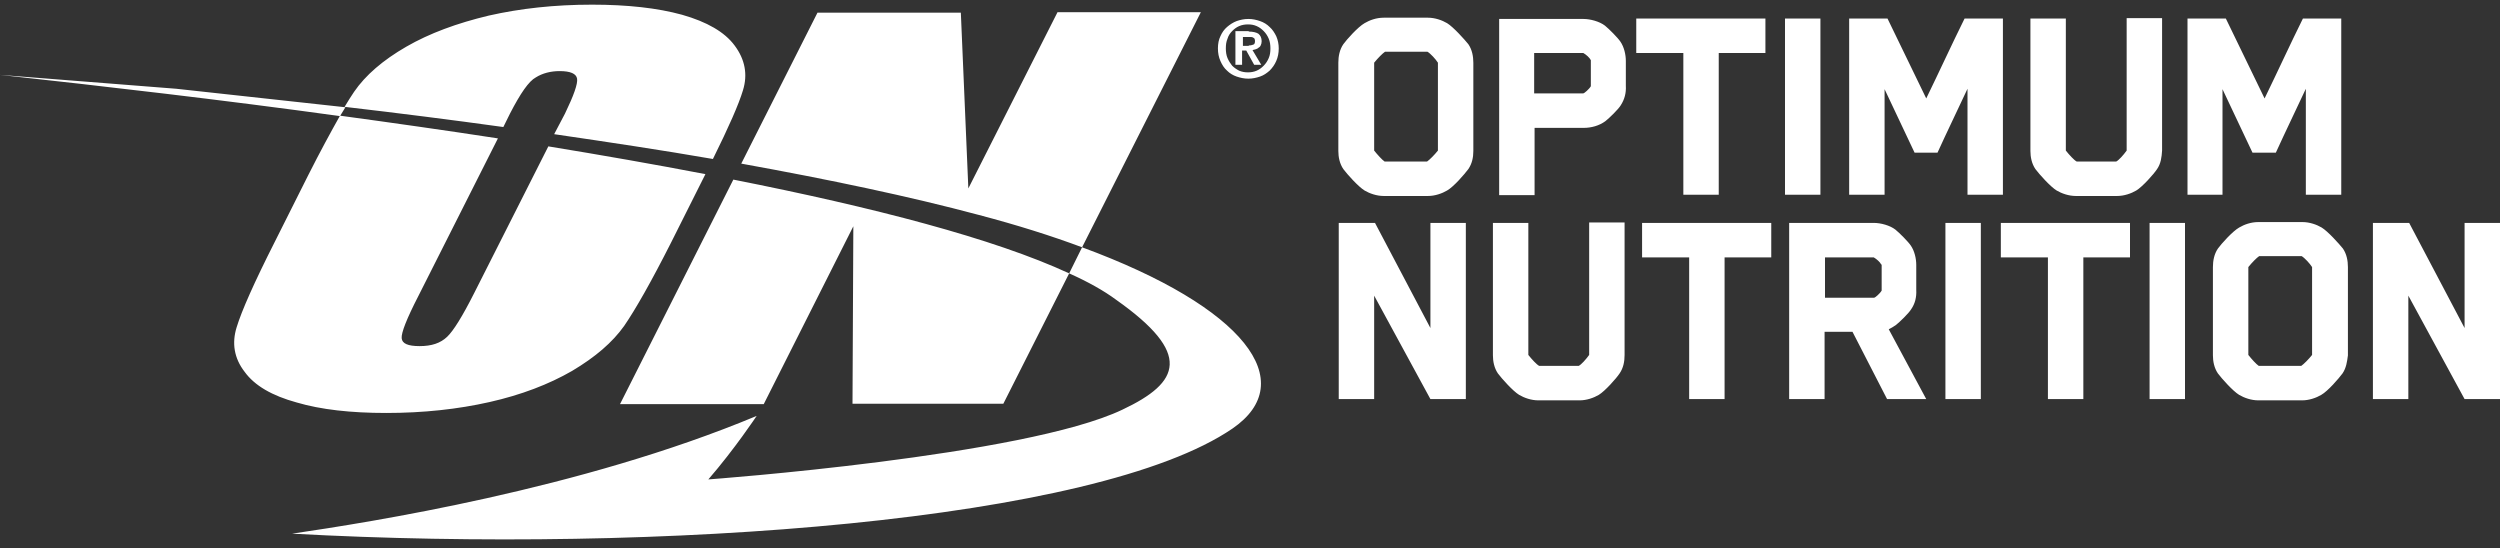 <svg width="155" height="34" viewBox="0 0 155 34" fill="none" xmlns="http://www.w3.org/2000/svg">
<rect x="0" y="0" width="155" height="34" fill="#333333" stroke="none"/>
<path d="M31.207 7.876L31.62 7.041C32.266 5.79 32.782 5.034 33.222 4.799C33.635 4.538 34.152 4.408 34.694 4.408C35.366 4.408 35.727 4.565 35.779 4.877C35.831 5.19 35.572 5.92 35.03 7.041L34.358 8.319C37.742 8.814 41.049 9.31 44.201 9.857C45.182 7.876 45.803 6.468 46.061 5.607C46.371 4.617 46.19 3.678 45.544 2.818C44.924 1.983 43.839 1.358 42.289 0.915C40.765 0.497 38.905 0.289 36.709 0.289C34.384 0.289 32.266 0.523 30.302 0.967C28.339 1.436 26.634 2.062 25.188 2.896C23.741 3.73 22.656 4.669 21.958 5.686C21.777 5.946 21.571 6.285 21.364 6.624C24.723 7.015 28.003 7.432 31.207 7.876ZM23.948 25.604C26.247 25.604 28.391 25.37 30.354 24.927C32.318 24.483 34.023 23.831 35.469 22.997C36.916 22.137 37.975 21.224 38.698 20.207C39.396 19.191 40.377 17.47 41.617 15.019L43.71 10.848L43.736 10.796C40.61 10.196 37.329 9.622 33.997 9.075L29.398 18.174C28.675 19.608 28.107 20.52 27.719 20.885C27.306 21.276 26.763 21.459 26.014 21.459C25.291 21.459 24.929 21.302 24.903 20.964C24.878 20.625 25.213 19.764 25.937 18.356L30.871 8.58C27.642 8.084 24.335 7.615 21.08 7.172C20.538 8.136 19.866 9.362 19.117 10.848L17.024 15.019C15.758 17.522 14.983 19.269 14.673 20.286C14.363 21.276 14.518 22.215 15.164 23.049C15.784 23.91 16.869 24.535 18.393 24.953C19.892 25.396 21.752 25.604 23.948 25.604ZM52.907 14.029L52.855 25.031H62.207L66.288 16.949C61.612 14.785 54.147 12.855 45.467 11.135L38.44 25.057H47.352L52.907 14.029ZM60.682 13.325C63.059 13.95 65.203 14.628 67.089 15.332L74.452 0.758H65.565L60.037 11.682L59.572 0.784H50.685L45.958 10.144C51.434 11.135 56.394 12.178 60.682 13.325ZM67.089 15.332L66.288 16.949C67.451 17.47 68.433 18.017 69.207 18.591C73.935 21.928 73.186 23.701 69.595 25.396C63.55 28.29 43.917 29.724 43.917 29.724C45.544 27.846 46.913 25.787 46.913 25.787C35.986 30.349 22.888 32.383 18.109 33.087C40.894 34.338 67.993 32.331 76.415 26.569C80.626 23.675 77.216 19.06 67.089 15.332ZM10.928 5.503L0 4.643C6.433 5.347 13.717 6.181 21.08 7.198L21.416 6.65L10.928 5.503ZM75.666 2.244C75.769 2.01 75.898 1.827 76.079 1.671C76.26 1.514 76.467 1.384 76.673 1.306C76.906 1.227 77.138 1.175 77.397 1.175C77.655 1.175 77.888 1.227 78.12 1.306C78.353 1.384 78.559 1.514 78.714 1.671C78.895 1.827 79.024 2.036 79.127 2.244C79.231 2.479 79.282 2.74 79.282 3C79.282 3.287 79.231 3.548 79.127 3.782C79.024 4.017 78.895 4.2 78.714 4.382C78.533 4.538 78.353 4.669 78.12 4.747C77.888 4.825 77.655 4.877 77.397 4.877C77.138 4.877 76.906 4.825 76.673 4.747C76.441 4.669 76.234 4.538 76.079 4.382C75.898 4.226 75.769 4.017 75.666 3.782C75.562 3.548 75.511 3.287 75.511 3C75.511 2.713 75.562 2.453 75.666 2.244ZM76.105 3.6C76.183 3.782 76.286 3.939 76.389 4.069C76.518 4.2 76.673 4.304 76.828 4.382C77.009 4.46 77.19 4.486 77.371 4.486C77.552 4.486 77.733 4.46 77.913 4.382C78.094 4.304 78.223 4.2 78.353 4.069C78.482 3.939 78.585 3.782 78.662 3.6C78.74 3.417 78.766 3.235 78.766 3C78.766 2.792 78.74 2.583 78.662 2.401C78.585 2.218 78.482 2.062 78.353 1.931C78.223 1.801 78.094 1.697 77.913 1.618C77.733 1.54 77.578 1.514 77.371 1.514C77.19 1.514 77.009 1.54 76.828 1.618C76.647 1.697 76.518 1.801 76.389 1.931C76.26 2.062 76.157 2.218 76.105 2.401C76.028 2.583 76.002 2.766 76.002 3C76.002 3.209 76.028 3.417 76.105 3.6ZM77.422 1.957C77.681 1.957 77.888 2.01 78.017 2.088C78.146 2.192 78.223 2.348 78.223 2.557C78.223 2.661 78.198 2.74 78.172 2.792C78.146 2.87 78.094 2.922 78.043 2.948C77.991 3 77.939 3.026 77.862 3.052C77.81 3.078 77.733 3.078 77.655 3.105L78.198 4.017H77.758L77.267 3.131H77.009V4.017H76.596V1.931H77.422V1.957ZM77.422 2.818C77.552 2.818 77.629 2.792 77.707 2.766C77.784 2.74 77.81 2.661 77.81 2.531C77.81 2.479 77.784 2.427 77.784 2.401C77.758 2.375 77.733 2.348 77.681 2.322C77.629 2.296 77.603 2.296 77.552 2.296C77.5 2.296 77.448 2.296 77.397 2.296H77.061V2.844H77.422V2.818ZM91.037 10.483C90.804 10.796 90.132 11.578 89.719 11.812C89.409 11.995 88.97 12.151 88.531 12.151H85.793C85.353 12.151 84.914 11.995 84.604 11.812C84.217 11.578 83.519 10.796 83.287 10.483C83.054 10.144 82.977 9.727 82.977 9.362V3.887C82.977 3.496 83.054 3.078 83.287 2.74C83.493 2.453 84.191 1.671 84.604 1.436C84.914 1.253 85.328 1.097 85.793 1.097H88.531C88.97 1.097 89.409 1.253 89.719 1.436C90.107 1.671 90.804 2.453 91.037 2.74C91.269 3.078 91.347 3.496 91.347 3.887V9.362C91.347 9.753 91.269 10.144 91.037 10.483ZM89.151 3.887C89.022 3.678 88.686 3.313 88.505 3.209H85.87C85.715 3.313 85.431 3.6 85.198 3.887V9.336C85.405 9.596 85.689 9.909 85.844 10.014H88.479C88.634 9.909 88.944 9.596 89.151 9.336V3.887ZM100.492 6.52C100.337 6.781 99.768 7.328 99.536 7.511C99.148 7.797 98.657 7.928 98.192 7.928H95.144V12.099H92.948V1.175H98.167C98.606 1.175 99.174 1.332 99.51 1.592C99.768 1.801 100.311 2.348 100.466 2.583C100.698 2.922 100.802 3.391 100.802 3.782V5.321C100.828 5.764 100.724 6.155 100.492 6.52ZM98.632 3.73C98.554 3.574 98.347 3.391 98.167 3.287H95.118V5.79H98.167C98.218 5.79 98.528 5.529 98.632 5.347V3.73ZM106.562 3.287V12.073H104.367V3.287H101.448V1.149H109.456V3.287H106.562ZM110.67 12.073V1.149H112.866V12.073H110.67ZM121.985 12.073V5.503C121.365 6.833 120.719 8.162 120.125 9.466H118.704L116.844 5.529V12.073H114.648V1.149H117.025L119.427 6.103C120.228 4.46 121.003 2.766 121.804 1.149H124.181V12.073H121.985ZM133.739 10.483C133.533 10.796 132.835 11.578 132.448 11.812C132.138 11.995 131.698 12.151 131.259 12.151H128.702C128.263 12.151 127.823 11.995 127.513 11.812C127.126 11.578 126.428 10.796 126.196 10.483C125.963 10.144 125.886 9.727 125.886 9.362V1.149H128.082V9.336C128.288 9.596 128.598 9.935 128.753 10.014H131.208C131.363 9.935 131.647 9.622 131.853 9.336V1.123H134.049V9.336C134.023 9.753 133.972 10.144 133.739 10.483ZM142.962 12.073V5.503C142.342 6.833 141.696 8.162 141.102 9.466H139.655L137.795 5.529V12.073H135.625V1.149H138.002L140.404 6.103C141.205 4.46 141.98 2.766 142.781 1.149H145.158V12.073H142.962ZM88.686 24.744L85.198 18.33V24.744H83.002V13.82H85.25L88.686 20.338V13.82H90.882V24.744H88.686ZM100.414 23.154C100.208 23.466 99.51 24.249 99.123 24.483C98.812 24.666 98.373 24.822 97.934 24.822H95.377C94.938 24.822 94.498 24.666 94.188 24.483C93.801 24.249 93.103 23.466 92.871 23.154C92.638 22.815 92.561 22.398 92.561 22.032V13.82H94.757V22.006C94.963 22.267 95.273 22.606 95.428 22.684H97.882C98.037 22.606 98.322 22.293 98.528 22.006V13.794H100.724V22.006C100.724 22.424 100.647 22.815 100.414 23.154ZM106.924 15.958V24.744H104.728V15.958H101.809V13.82H109.818V15.958H106.924ZM118.498 19.165C118.343 19.425 117.774 19.973 117.542 20.155C117.387 20.26 117.258 20.338 117.103 20.416C117.981 22.059 119.427 24.744 119.427 24.744H116.999L114.855 20.573H113.124V24.744H110.928V13.82H116.173C116.612 13.82 117.18 13.976 117.516 14.237C117.774 14.446 118.317 14.993 118.472 15.228C118.704 15.567 118.808 16.036 118.808 16.427V17.965C118.833 18.435 118.73 18.826 118.498 19.165ZM116.638 16.401C116.56 16.245 116.353 16.062 116.173 15.958H113.15V18.461H116.198C116.25 18.461 116.56 18.2 116.663 18.017V16.401H116.638ZM120.616 24.744V13.82H122.812V24.744H120.616ZM129.167 15.958V24.744H126.971V15.958H124.052V13.82H132.06V15.958H129.167ZM133.274 24.744V13.82H135.47V24.744H133.274ZM145.235 23.154C145.003 23.466 144.331 24.249 143.917 24.483C143.607 24.666 143.168 24.822 142.729 24.822H140.017C139.578 24.822 139.138 24.666 138.828 24.483C138.441 24.249 137.743 23.466 137.511 23.154C137.278 22.815 137.201 22.398 137.201 22.032V16.558C137.201 16.166 137.278 15.749 137.511 15.41C137.717 15.124 138.415 14.341 138.828 14.107C139.138 13.924 139.552 13.768 140.017 13.768H142.755C143.194 13.768 143.633 13.924 143.943 14.107C144.331 14.341 145.028 15.124 145.261 15.41C145.493 15.749 145.571 16.166 145.571 16.558V22.032C145.519 22.424 145.468 22.815 145.235 23.154ZM143.349 16.558C143.22 16.349 142.884 15.984 142.703 15.88H140.068C139.913 15.984 139.629 16.271 139.397 16.558V22.006C139.603 22.267 139.887 22.58 140.042 22.684H142.678C142.833 22.58 143.143 22.267 143.349 22.006V16.558ZM152.804 24.744L149.317 18.33V24.744H147.121V13.82H149.368L152.804 20.338V13.82H155V24.744H152.804Z" fill="white"/>
</svg>
